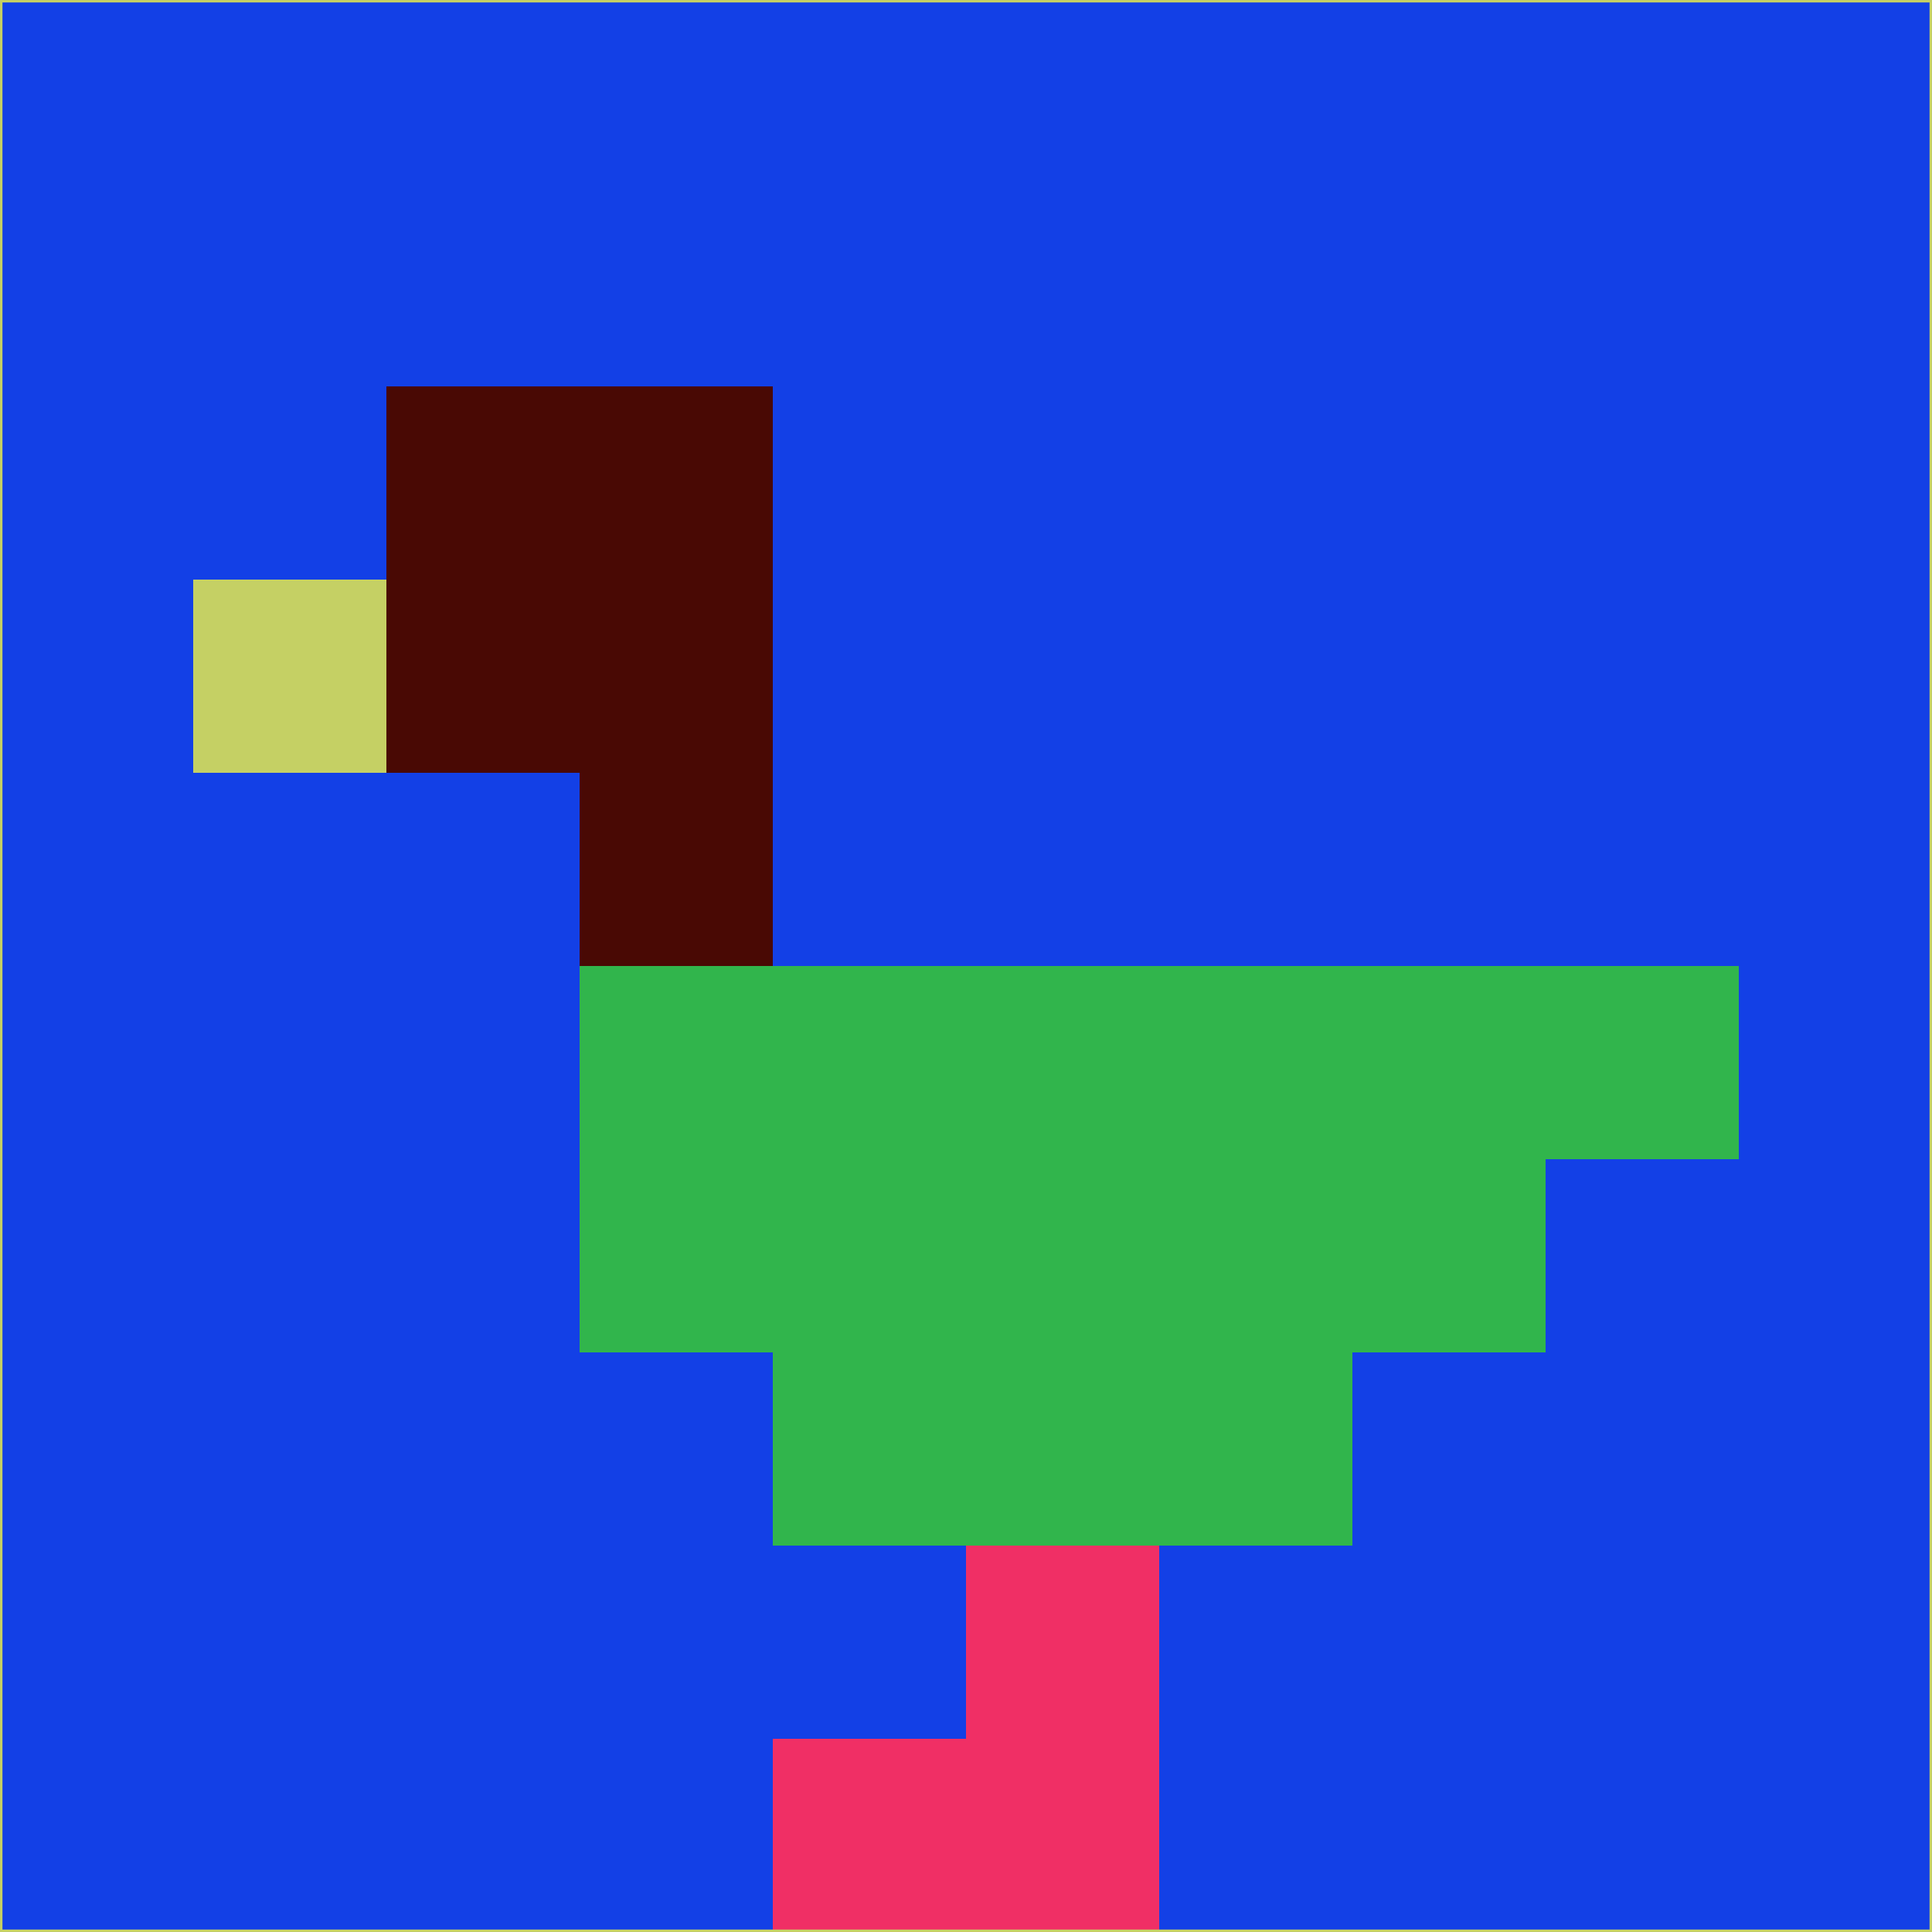 <svg xmlns="http://www.w3.org/2000/svg" version="1.1" width="785" height="785">
  <title>'goose-pfp-694263' by Dmitri Cherniak (Cyberpunk Edition)</title>
  <desc>
    seed=253915
    backgroundColor=#1340e6
    padding=20
    innerPadding=0
    timeout=500
    dimension=1
    border=false
    Save=function(){return n.handleSave()}
    frame=12

    Rendered at 2024-09-15T22:37:00.772Z
    Generated in 1ms
    Modified for Cyberpunk theme with new color scheme
  </desc>
  <defs/>
  <rect width="100%" height="100%" fill="#1340e6"/>
  <g>
    <g id="0-0">
      <rect x="0" y="0" height="785" width="785" fill="#1340e6"/>
      <g>
        <!-- Neon blue -->
        <rect id="0-0-2-2-2-2" x="157" y="157" width="157" height="157" fill="#490904"/>
        <rect id="0-0-3-2-1-4" x="235.5" y="157" width="78.5" height="314" fill="#490904"/>
        <!-- Electric purple -->
        <rect id="0-0-4-5-5-1" x="314" y="392.5" width="392.5" height="78.5" fill="#31b54c"/>
        <rect id="0-0-3-5-5-2" x="235.5" y="392.5" width="392.5" height="157" fill="#31b54c"/>
        <rect id="0-0-4-5-3-3" x="314" y="392.5" width="235.5" height="235.5" fill="#31b54c"/>
        <!-- Neon pink -->
        <rect id="0-0-1-3-1-1" x="78.5" y="235.5" width="78.5" height="78.5" fill="#c5d064"/>
        <!-- Cyber yellow -->
        <rect id="0-0-5-8-1-2" x="392.5" y="628" width="78.5" height="157" fill="#f02f65"/>
        <rect id="0-0-4-9-2-1" x="314" y="706.5" width="157" height="78.5" fill="#f02f65"/>
      </g>
      <rect x="0" y="0" stroke="#c5d064" stroke-width="2" height="785" width="785" fill="none"/>
    </g>
  </g>
  <script xmlns=""/>
</svg>